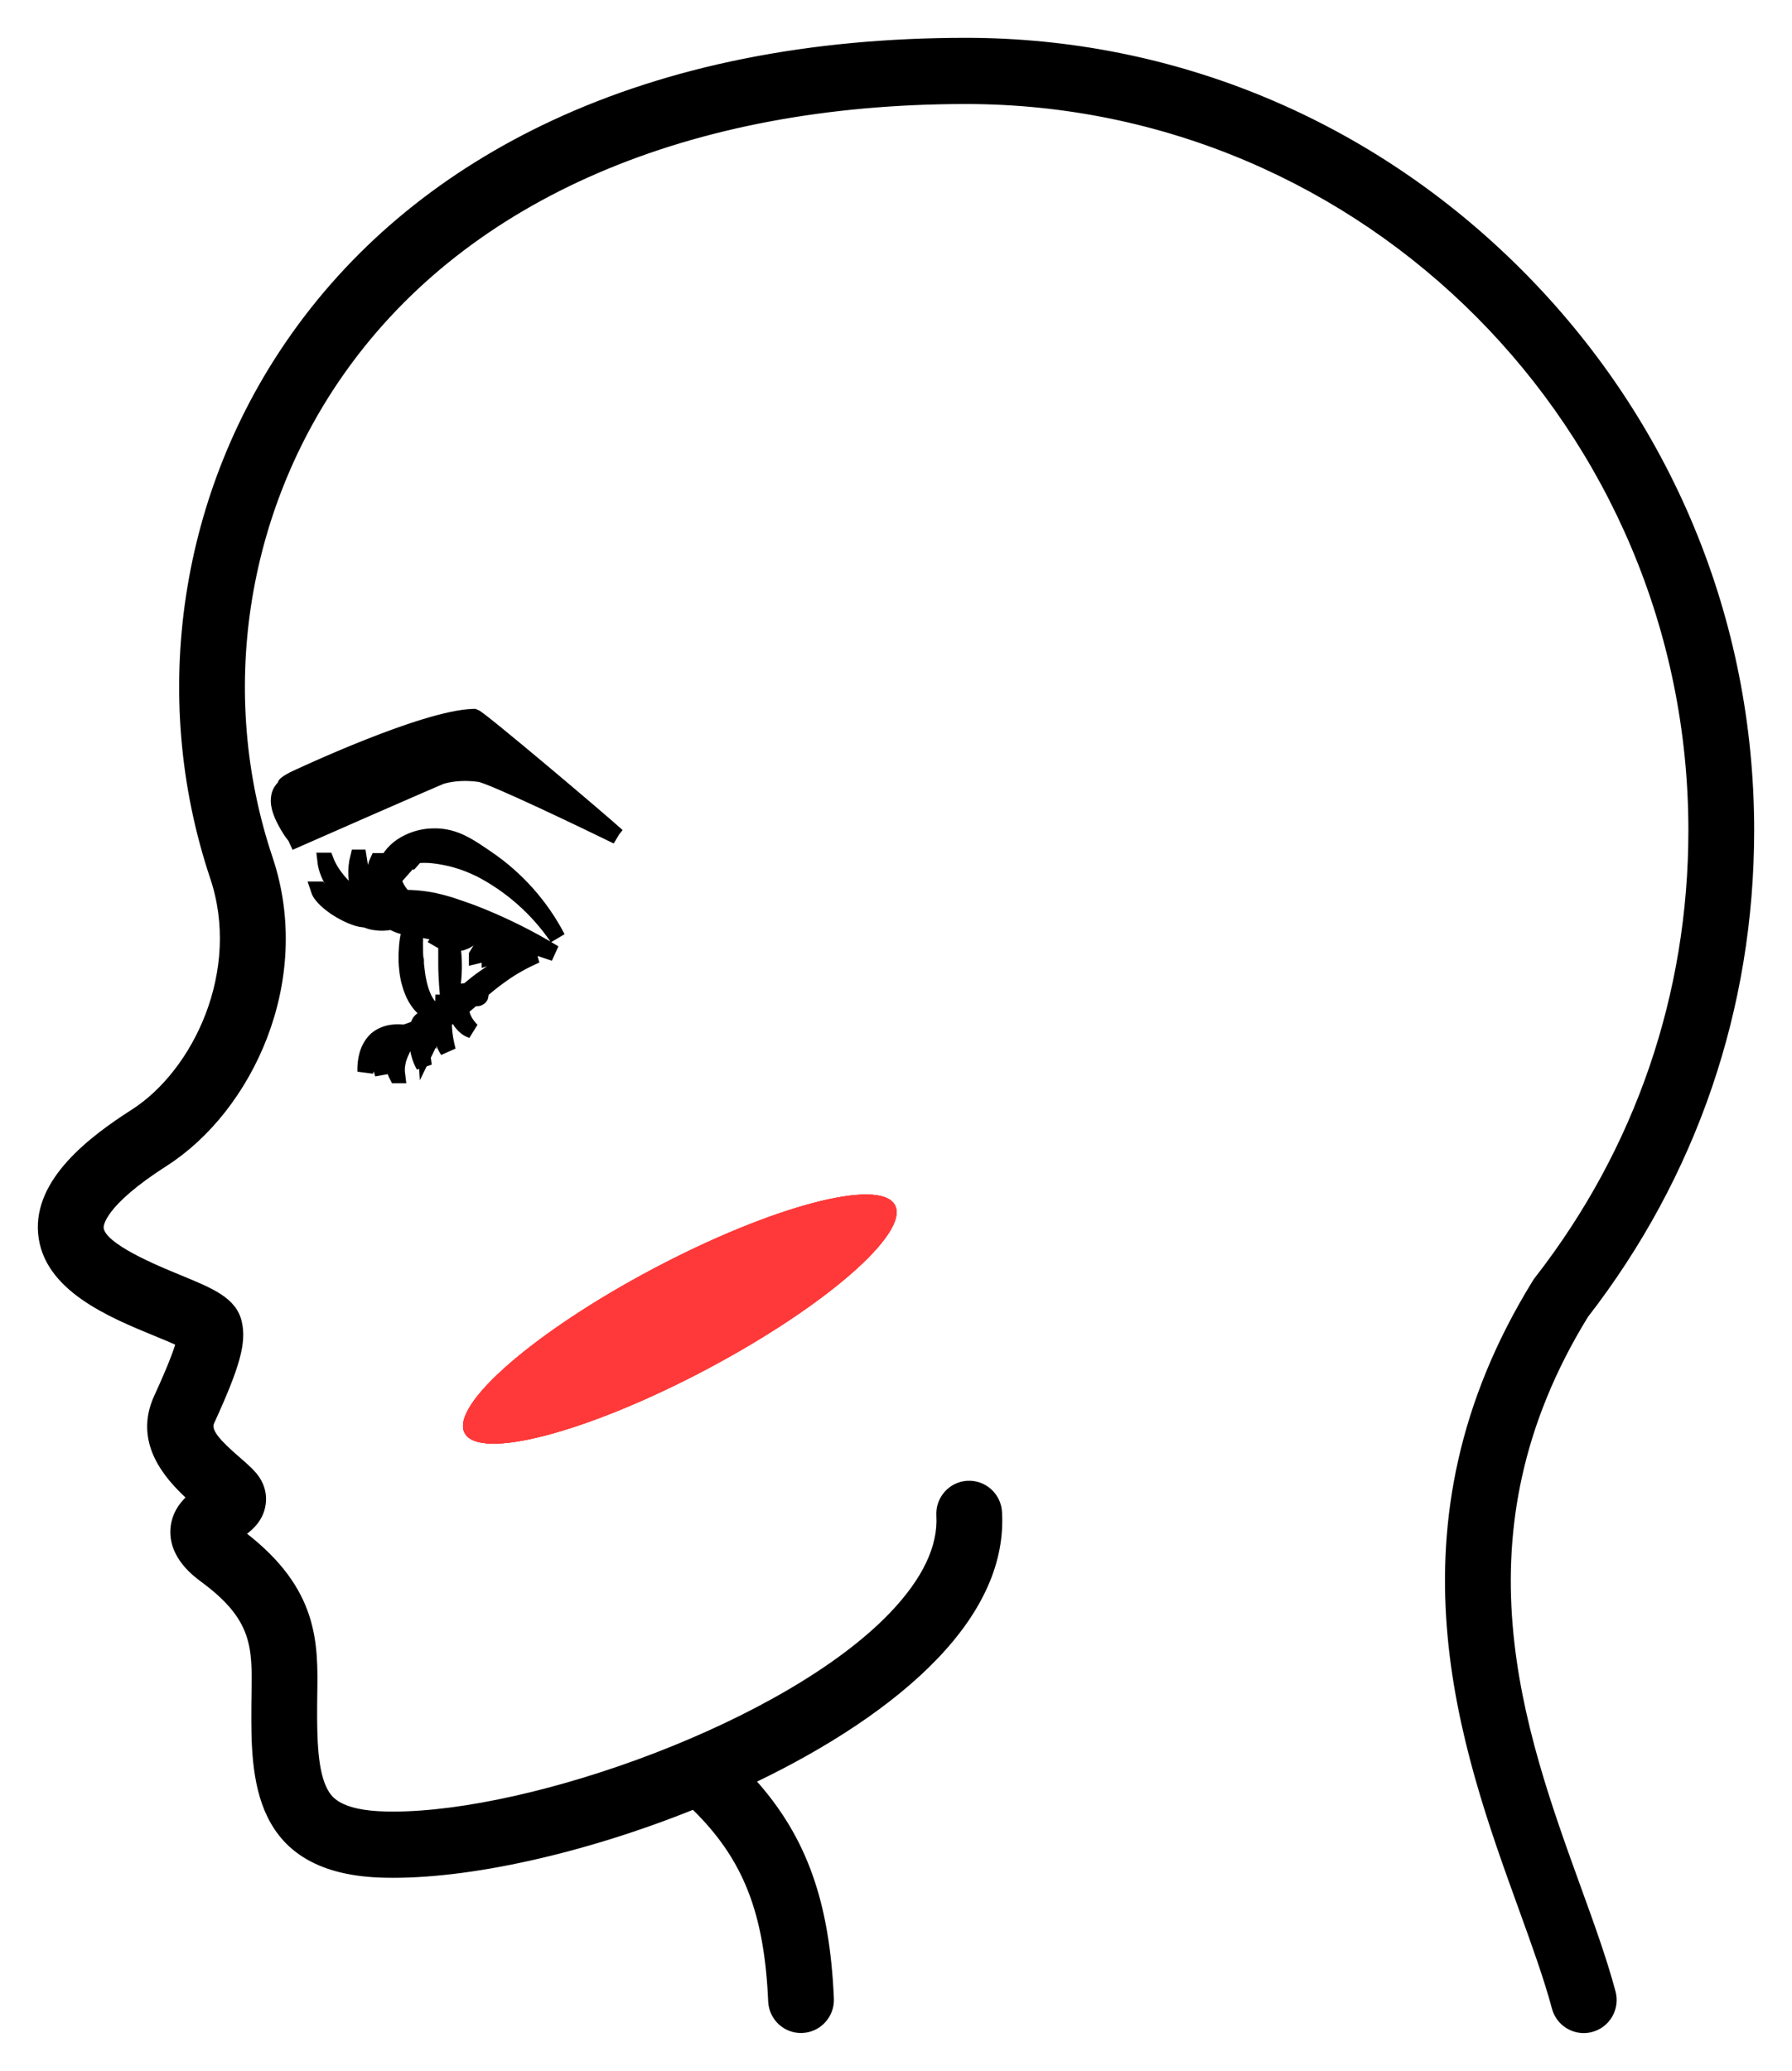 <svg width="45" height="52" viewBox="0 0 45 52" fill="none" xmlns="http://www.w3.org/2000/svg">
<path d="M39.769 51C39.427 51 39.113 50.77 39.02 50.422C38.819 49.672 38.51 48.817 38.183 47.913C36.722 43.878 34.722 38.352 38.537 32.18C38.552 32.155 38.568 32.133 38.586 32.11C41.112 28.866 42.448 24.972 42.448 20.85C42.447 10.766 34.287 2.562 24.257 2.562C17.287 2.562 11.746 4.949 8.652 9.283C6.113 12.84 5.418 17.42 6.794 21.534C7.837 24.628 6.279 27.874 4.169 29.226C2.552 30.26 2.548 30.778 2.553 30.834C2.592 31.274 3.934 31.825 4.506 32.06C5.34 32.403 5.891 32.63 6.023 33.198C6.141 33.713 5.979 34.302 5.329 35.722C5.235 35.926 5.497 36.208 5.982 36.628C6.143 36.768 6.282 36.888 6.395 37.02C6.582 37.241 6.66 37.508 6.621 37.774C6.569 38.135 6.334 38.357 6.122 38.511C7.958 39.918 7.938 41.262 7.917 42.562C7.916 42.654 7.915 42.747 7.914 42.841C7.909 43.665 7.927 44.51 8.189 44.97C8.282 45.133 8.5 45.514 9.7 45.536C9.756 45.537 9.814 45.538 9.872 45.538C13.395 45.538 19.763 43.273 22.386 40.53C23.213 39.666 23.608 38.834 23.563 38.059C23.538 37.628 23.864 37.258 24.291 37.232C24.719 37.207 25.087 37.535 25.112 37.966C25.185 39.195 24.645 40.423 23.505 41.614C22.384 42.786 20.747 43.848 18.93 44.719C20.22 46.155 20.786 47.782 20.89 50.183C20.909 50.613 20.577 50.978 20.149 50.997C19.72 51.018 19.358 50.682 19.34 50.251C19.243 48.019 18.711 46.649 17.412 45.386C14.669 46.49 11.743 47.145 9.669 47.099C6.34 47.034 6.353 44.603 6.362 42.83C6.363 42.73 6.364 42.634 6.366 42.538C6.385 41.357 6.395 40.645 5.086 39.681C4.893 39.538 4.309 39.106 4.328 38.438C4.339 38.062 4.526 37.792 4.731 37.6C4.166 37.082 3.395 36.203 3.921 35.063C4.248 34.35 4.397 33.954 4.46 33.735C4.301 33.662 4.091 33.576 3.919 33.506C2.743 33.023 1.13 32.359 1.007 30.972C0.889 29.635 2.279 28.581 3.336 27.905C4.905 26.9 6.112 24.369 5.324 22.033C3.789 17.44 4.562 12.334 7.392 8.37C9.003 6.113 11.186 4.332 13.879 3.075C16.833 1.698 20.325 1 24.257 1C29.491 1 34.435 3.064 38.177 6.812C41.932 10.572 44 15.558 44 20.849C44 25.31 42.559 29.524 39.834 33.04C36.447 38.552 38.219 43.444 39.642 47.378C39.982 48.315 40.302 49.2 40.52 50.016C40.632 50.433 40.386 50.861 39.972 50.973C39.904 50.991 39.836 51 39.769 51Z" fill="black" stroke="black" stroke-width="0.1"/>
<ellipse cx="17.071" cy="33.122" rx="6.113" ry="1.428" transform="rotate(-27.9 17.071 33.122)" fill="#FF3939"/>
<ellipse cx="17.071" cy="33.122" rx="6.113" ry="1.428" transform="rotate(-27.9 17.071 33.122)" fill="#FF3939"/>
<ellipse cx="17.071" cy="33.122" rx="6.113" ry="1.428" transform="rotate(-27.9 17.071 33.122)" fill="#FF3939"/>
<ellipse cx="17.071" cy="33.122" rx="6.113" ry="1.428" transform="rotate(-27.9 17.071 33.122)" fill="#FF3939"/>
<path d="M10.334 21.61C10.375 21.564 10.41 21.523 10.451 21.477C10.592 21.462 10.729 21.462 10.871 21.477C10.972 21.487 11.068 21.503 11.17 21.523C11.271 21.544 11.372 21.564 11.468 21.595C11.671 21.651 11.868 21.734 12.061 21.826C12.825 22.221 13.504 22.816 14 23.549C13.59 22.759 12.977 22.062 12.218 21.549C12.03 21.421 11.833 21.282 11.62 21.175C11.402 21.062 11.154 20.995 10.901 21C10.643 21 10.39 21.067 10.167 21.195C9.949 21.318 9.762 21.518 9.686 21.754C9.833 21.657 9.985 21.585 10.142 21.539C10.071 21.59 10.01 21.651 9.949 21.718C9.868 21.811 9.797 21.913 9.747 22.026C9.706 22.113 9.671 22.21 9.656 22.308C9.656 22.303 9.651 22.298 9.646 22.293C9.605 22.231 9.58 22.164 9.554 22.093C9.509 21.949 9.484 21.8 9.499 21.621H9.484C9.413 21.77 9.397 21.949 9.428 22.118C9.458 22.287 9.534 22.446 9.651 22.575C9.681 22.61 9.716 22.641 9.752 22.677C9.752 22.677 9.752 22.682 9.747 22.687C9.711 22.657 9.671 22.626 9.635 22.59C9.499 22.467 9.377 22.334 9.276 22.175C9.332 22.354 9.443 22.518 9.575 22.651C9.595 22.672 9.615 22.692 9.635 22.713C9.61 22.713 9.585 22.708 9.559 22.703C9.509 22.672 9.458 22.636 9.418 22.6C9.372 22.559 9.327 22.513 9.296 22.467C9.261 22.421 9.225 22.369 9.2 22.318C9.17 22.267 9.149 22.205 9.129 22.149C9.109 22.087 9.094 22.026 9.078 21.959C9.053 21.826 9.033 21.687 9.008 21.534H8.992C8.957 21.672 8.942 21.821 8.947 21.964C8.952 22.113 8.982 22.257 9.048 22.39C9.099 22.492 9.175 22.585 9.266 22.657C9.256 22.657 9.241 22.651 9.23 22.646C9.139 22.621 9.053 22.585 8.972 22.534C8.886 22.487 8.805 22.426 8.734 22.364C8.658 22.303 8.587 22.226 8.516 22.149C8.385 21.99 8.263 21.821 8.182 21.61H8.167C8.192 21.836 8.289 22.041 8.415 22.226C8.542 22.405 8.704 22.564 8.896 22.677C8.992 22.733 9.099 22.775 9.205 22.795C9.291 22.816 9.382 22.821 9.468 22.826C9.478 22.841 9.489 22.852 9.504 22.867C9.473 22.877 9.443 22.882 9.413 22.887C9.367 22.898 9.322 22.908 9.276 22.913C9.256 22.913 9.23 22.913 9.21 22.918H9.185H9.159C9.119 22.918 9.078 22.908 9.033 22.898C8.856 22.852 8.673 22.775 8.496 22.682C8.456 22.657 8.41 22.636 8.365 22.61C8.324 22.585 8.278 22.559 8.238 22.534C8.157 22.477 8.076 22.416 8.015 22.334H8C8.035 22.441 8.111 22.518 8.182 22.59C8.258 22.662 8.339 22.723 8.425 22.785C8.597 22.898 8.785 22.995 8.982 23.057C9.033 23.072 9.084 23.082 9.134 23.087C9.149 23.087 9.165 23.087 9.18 23.087C9.261 23.123 9.342 23.149 9.433 23.159C9.565 23.18 9.696 23.174 9.828 23.144C9.828 23.144 9.833 23.144 9.838 23.144C9.98 23.226 10.142 23.277 10.304 23.303C10.278 23.39 10.258 23.477 10.243 23.569C10.223 23.692 10.213 23.821 10.208 23.949C10.208 24.015 10.208 24.077 10.208 24.139C10.208 24.2 10.218 24.267 10.223 24.328L10.233 24.421L10.248 24.513C10.258 24.575 10.273 24.636 10.294 24.703C10.329 24.826 10.375 24.949 10.441 25.062C10.506 25.174 10.592 25.282 10.694 25.359C10.785 25.431 10.886 25.477 10.992 25.508C10.962 25.528 10.927 25.554 10.896 25.574C10.795 25.641 10.694 25.698 10.587 25.754C10.592 25.713 10.602 25.672 10.633 25.651C10.663 25.626 10.729 25.61 10.759 25.657C10.759 25.626 10.729 25.605 10.699 25.595C10.668 25.585 10.633 25.59 10.602 25.605C10.542 25.641 10.511 25.708 10.501 25.764C10.501 25.774 10.501 25.79 10.496 25.8C10.385 25.851 10.268 25.898 10.147 25.928C10.051 25.918 9.954 25.913 9.858 25.928C9.716 25.944 9.57 26 9.453 26.098C9.342 26.2 9.266 26.338 9.225 26.477C9.185 26.615 9.17 26.759 9.175 26.903C9.215 26.769 9.251 26.631 9.306 26.508C9.362 26.385 9.428 26.267 9.524 26.185C9.62 26.098 9.742 26.046 9.868 26.015C9.904 26.005 9.944 26 9.985 25.995C9.884 26.041 9.787 26.103 9.716 26.19C9.625 26.297 9.575 26.431 9.559 26.569C9.544 26.703 9.565 26.836 9.61 26.959C9.61 26.826 9.62 26.703 9.646 26.579C9.671 26.462 9.722 26.349 9.797 26.262C9.873 26.169 9.975 26.103 10.081 26.046C10.142 26.015 10.203 25.99 10.263 25.964C10.268 25.964 10.273 25.964 10.278 25.964C10.238 26 10.197 26.036 10.162 26.077C10.091 26.159 10.03 26.251 9.98 26.354C9.934 26.456 9.904 26.564 9.899 26.677C9.894 26.79 9.914 26.903 9.965 27H9.975C9.959 26.877 9.965 26.779 9.985 26.682C9.995 26.636 10.005 26.585 10.025 26.538C10.035 26.518 10.04 26.492 10.051 26.467L10.081 26.4L10.111 26.333C10.121 26.313 10.137 26.287 10.147 26.267C10.172 26.221 10.197 26.18 10.223 26.133C10.253 26.092 10.278 26.046 10.314 26.01C10.334 25.99 10.349 25.969 10.37 25.949C10.405 25.944 10.441 25.933 10.476 25.923C10.471 25.985 10.471 26.046 10.471 26.108C10.481 26.333 10.532 26.564 10.643 26.759C10.628 26.646 10.613 26.538 10.602 26.431C10.592 26.323 10.582 26.215 10.582 26.108C10.582 26.036 10.582 25.969 10.582 25.898C10.684 25.867 10.785 25.826 10.881 25.779C10.851 25.821 10.825 25.862 10.8 25.903C10.765 25.974 10.734 26.046 10.714 26.123C10.694 26.2 10.689 26.282 10.694 26.359C10.729 26.287 10.759 26.221 10.795 26.149C10.825 26.082 10.861 26.015 10.896 25.949C10.932 25.882 10.967 25.821 11.008 25.754C11.018 25.733 11.033 25.713 11.043 25.692C11.043 25.728 11.043 25.769 11.048 25.805C11.068 26.01 11.134 26.21 11.246 26.38C11.195 26.185 11.159 25.99 11.149 25.795C11.149 25.738 11.149 25.677 11.149 25.621C11.241 25.564 11.332 25.503 11.423 25.441C11.438 25.431 11.453 25.416 11.473 25.405C11.494 25.508 11.534 25.61 11.6 25.692C11.666 25.774 11.752 25.841 11.848 25.872C11.777 25.8 11.716 25.723 11.671 25.641C11.625 25.559 11.595 25.472 11.58 25.38C11.58 25.359 11.575 25.344 11.57 25.323C11.656 25.256 11.742 25.185 11.823 25.113C11.853 25.087 11.879 25.067 11.904 25.041C11.919 25.056 11.944 25.067 11.965 25.067C11.985 25.067 12.01 25.067 12.03 25.051C12.051 25.041 12.066 25.021 12.071 24.99C12.046 24.98 12.025 24.969 12.01 24.964C12 24.964 11.995 24.959 11.985 24.959C12.182 24.79 12.38 24.626 12.592 24.477C12.861 24.282 13.154 24.123 13.463 23.985C13.129 24.036 12.8 24.159 12.501 24.334C12.349 24.416 12.208 24.518 12.071 24.616C11.939 24.713 11.818 24.821 11.691 24.923C11.691 24.913 11.686 24.903 11.676 24.898C11.661 24.887 11.646 24.887 11.63 24.892C11.6 24.892 11.575 24.908 11.554 24.928C11.544 24.939 11.534 24.949 11.524 24.964L11.504 25C11.489 25.026 11.483 25.051 11.473 25.072C11.473 25.087 11.463 25.098 11.463 25.113C11.428 25.139 11.398 25.169 11.362 25.195C11.342 25.169 11.322 25.149 11.291 25.133C11.291 25.133 11.286 25.133 11.281 25.133C11.327 24.99 11.352 24.846 11.372 24.698C11.392 24.528 11.402 24.354 11.398 24.18C11.398 24.015 11.377 23.851 11.347 23.687C11.428 23.698 11.514 23.687 11.595 23.667C11.696 23.636 11.792 23.58 11.863 23.498C11.883 23.472 11.904 23.446 11.919 23.416C12.04 23.462 12.157 23.513 12.278 23.559C12.243 23.6 12.208 23.641 12.177 23.682C12.147 23.723 12.117 23.764 12.086 23.81C12.056 23.857 12.02 23.908 11.975 23.985V24C12.111 23.969 12.223 23.887 12.309 23.785C12.349 23.728 12.385 23.672 12.405 23.605C12.476 23.631 12.552 23.662 12.623 23.687C12.628 23.687 12.633 23.687 12.638 23.692C12.613 23.708 12.592 23.718 12.567 23.733C12.517 23.764 12.471 23.805 12.425 23.851C12.38 23.898 12.339 23.949 12.294 24.026V24.041C12.425 24.005 12.542 23.944 12.653 23.872C12.704 23.836 12.754 23.795 12.805 23.754C12.901 23.79 13.002 23.821 13.099 23.857C13.079 23.877 13.053 23.892 13.028 23.918C13.068 23.933 13.114 23.928 13.154 23.918C13.175 23.913 13.195 23.903 13.21 23.892C13.301 23.923 13.392 23.949 13.489 23.974C13.418 23.928 13.347 23.887 13.276 23.846C13.306 23.821 13.327 23.785 13.342 23.749C13.342 23.749 13.342 23.739 13.347 23.733C13.534 23.805 13.727 23.872 13.919 23.933C13.59 23.733 13.256 23.549 12.911 23.38C12.567 23.21 12.218 23.057 11.858 22.918C11.676 22.852 11.499 22.79 11.311 22.728C11.22 22.703 11.129 22.672 11.033 22.651C10.942 22.626 10.841 22.605 10.744 22.59C10.552 22.559 10.36 22.544 10.162 22.544C10.162 22.544 10.157 22.544 10.152 22.544C10.147 22.539 10.137 22.528 10.132 22.523C10.02 22.41 9.929 22.272 9.884 22.087H9.868L10.076 21.852L10.299 21.6L10.334 21.61ZM11.6 25.005C11.6 24.995 11.605 24.99 11.61 24.98C11.62 24.964 11.635 24.944 11.656 24.933C11.671 24.923 11.691 24.923 11.701 24.933C11.701 24.933 11.691 24.939 11.686 24.944C11.656 24.974 11.62 25 11.59 25.031V25L11.6 25.005ZM9.504 22.831C9.509 22.831 9.514 22.831 9.519 22.831C9.529 22.836 9.539 22.846 9.554 22.852C9.554 22.852 9.549 22.852 9.544 22.852C9.529 22.841 9.514 22.836 9.504 22.826V22.831ZM9.519 23.021C9.544 23.01 9.575 23 9.6 22.99C9.605 22.99 9.615 22.985 9.62 22.98C9.63 22.99 9.641 22.995 9.651 23.005C9.61 23.01 9.565 23.016 9.524 23.021H9.519ZM11.301 25.195C11.322 25.2 11.347 25.21 11.367 25.226C11.306 25.277 11.241 25.328 11.175 25.374C11.18 25.323 11.19 25.272 11.2 25.226C11.225 25.205 11.251 25.195 11.276 25.195C11.276 25.205 11.276 25.21 11.276 25.221C11.276 25.21 11.281 25.205 11.286 25.195C11.286 25.195 11.291 25.195 11.296 25.195H11.301ZM11.225 25.144C11.195 25.149 11.17 25.164 11.144 25.174H11.134C11.134 25.18 11.129 25.195 11.129 25.195C11.099 25.282 11.079 25.369 11.063 25.462C11.048 25.472 11.033 25.482 11.018 25.492C10.927 25.426 10.846 25.359 10.78 25.277C10.704 25.19 10.648 25.087 10.608 24.98C10.521 24.764 10.481 24.528 10.456 24.292L10.446 24.205V24.118C10.43 24.056 10.425 24 10.425 23.939C10.425 23.816 10.42 23.698 10.425 23.58C10.425 23.487 10.43 23.4 10.441 23.313C10.471 23.313 10.501 23.313 10.532 23.313C10.653 23.359 10.785 23.39 10.916 23.4C11.013 23.405 11.114 23.4 11.21 23.39C11.21 23.451 11.21 23.513 11.21 23.575C11.154 23.575 11.099 23.575 11.033 23.575L11.023 23.59C11.084 23.626 11.144 23.651 11.205 23.672C11.205 23.682 11.205 23.692 11.205 23.703C11.205 23.872 11.205 24.041 11.205 24.21C11.205 24.38 11.215 24.549 11.225 24.718C11.235 24.862 11.246 25.005 11.271 25.149C11.256 25.149 11.241 25.149 11.225 25.149V25.144ZM11.792 23.431C11.727 23.477 11.656 23.503 11.58 23.528C11.509 23.549 11.428 23.559 11.347 23.564C11.332 23.498 11.311 23.436 11.291 23.375C11.392 23.354 11.499 23.328 11.595 23.293C11.661 23.318 11.727 23.349 11.797 23.375C11.813 23.38 11.833 23.39 11.848 23.395C11.833 23.41 11.818 23.421 11.797 23.431H11.792ZM12.876 23.554C13.018 23.61 13.159 23.662 13.301 23.718L13.225 23.785L13.205 23.8C13.119 23.749 13.028 23.703 12.942 23.657C12.952 23.646 12.962 23.631 12.972 23.621L12.962 23.61C12.932 23.61 12.901 23.621 12.876 23.626C12.82 23.6 12.765 23.569 12.709 23.544C12.451 23.416 12.187 23.298 11.919 23.185H11.934C12.071 23.236 12.203 23.287 12.334 23.344L12.866 23.554H12.876ZM10.03 22.569C9.99 22.569 9.944 22.58 9.904 22.59C9.904 22.59 9.899 22.59 9.894 22.59C9.848 22.549 9.808 22.508 9.767 22.462C9.732 22.426 9.701 22.385 9.676 22.344C9.752 22.267 9.818 22.19 9.884 22.118L9.899 22.103C9.884 22.267 9.939 22.436 10.03 22.569Z" fill="black" stroke="black" stroke-width="0.4"/>
<path d="M11.128 19.025C10.952 19.114 7.878 20.864 7.266 21.156C7.883 20.884 11.023 19.505 11.098 19.485C11.404 19.401 11.725 19.391 12.046 19.436C12.342 19.475 14.753 20.634 15.5 21L15 20.644C15 20.644 14.99 20.634 14.985 20.629C14.985 20.629 14.995 20.639 15 20.639L15.5 20.99C15.089 20.614 12.056 18.049 11.91 18H11.9H11.885C10.636 18.035 7.502 19.51 7.366 19.574C7.301 19.609 7.231 19.648 7.171 19.698C7.15 19.713 7.286 19.856 7.266 19.881C7.266 19.881 7.01 19.995 7.135 19.772C7.08 19.827 7.03 19.896 7.01 19.995C7 20.045 7 20.079 7 20.119C7 20.158 7.005 20.198 7.015 20.238C7.045 20.391 7.11 20.52 7.176 20.644C7.241 20.767 7.316 20.886 7.406 21L7.436 20.99C7.416 20.846 8.58 20.688 8.54 20.555C8.5 20.421 8.025 20.861 8 20.742C7.995 20.712 9.308 20.059 9.308 20.03L7.216 20.069C7.558 19.485 7.211 20.04 7.211 20.03C7.211 19.985 7.236 19.931 7.266 19.881C7.703 20.119 12.348 19.035 12.357 19.025C12.628 18.906 10.917 18.327 11.76 18.421C11.85 18.445 13.51 19.564 14.433 20.223C13.596 19.673 12.171 18.886 11.95 18.852C11.619 18.792 11.414 18.921 11.138 19.04L11.128 19.025Z" fill="black"/>
<path d="M7.266 19.881C7.286 19.856 7.15 19.713 7.171 19.698C7.231 19.648 7.301 19.609 7.366 19.574C7.502 19.51 10.636 18.035 11.885 18H11.9H11.91C12.056 18.049 15.089 20.614 15.5 20.99L15 20.639C14.995 20.639 14.985 20.629 14.985 20.629C14.99 20.634 15 20.644 15 20.644L15.5 21C14.753 20.634 12.342 19.475 12.046 19.436C11.725 19.391 11.404 19.401 11.098 19.485C11.023 19.505 7.883 20.884 7.266 21.156C7.878 20.864 10.952 19.114 11.128 19.025L11.138 19.04C11.414 18.921 11.619 18.792 11.95 18.852C12.171 18.886 13.596 19.673 14.433 20.223C13.51 19.564 11.85 18.445 11.76 18.421C10.917 18.327 12.628 18.906 12.357 19.025C12.348 19.035 7.703 20.119 7.266 19.881ZM7.266 19.881C7.266 19.881 7.01 19.995 7.135 19.772C7.08 19.827 7.03 19.896 7.01 19.995C7 20.045 7 20.079 7 20.119C7 20.158 7.005 20.198 7.015 20.238C7.045 20.391 7.11 20.52 7.176 20.644C7.241 20.767 7.316 20.886 7.406 21L7.436 20.99C7.416 20.846 8.58 20.688 8.54 20.555C8.5 20.421 8.025 20.861 8 20.742C7.995 20.712 9.308 20.059 9.308 20.03L7.216 20.069C7.558 19.485 7.211 20.04 7.211 20.03C7.211 19.985 7.236 19.931 7.266 19.881Z" stroke="black" stroke-width="0.4"/>
</svg>
